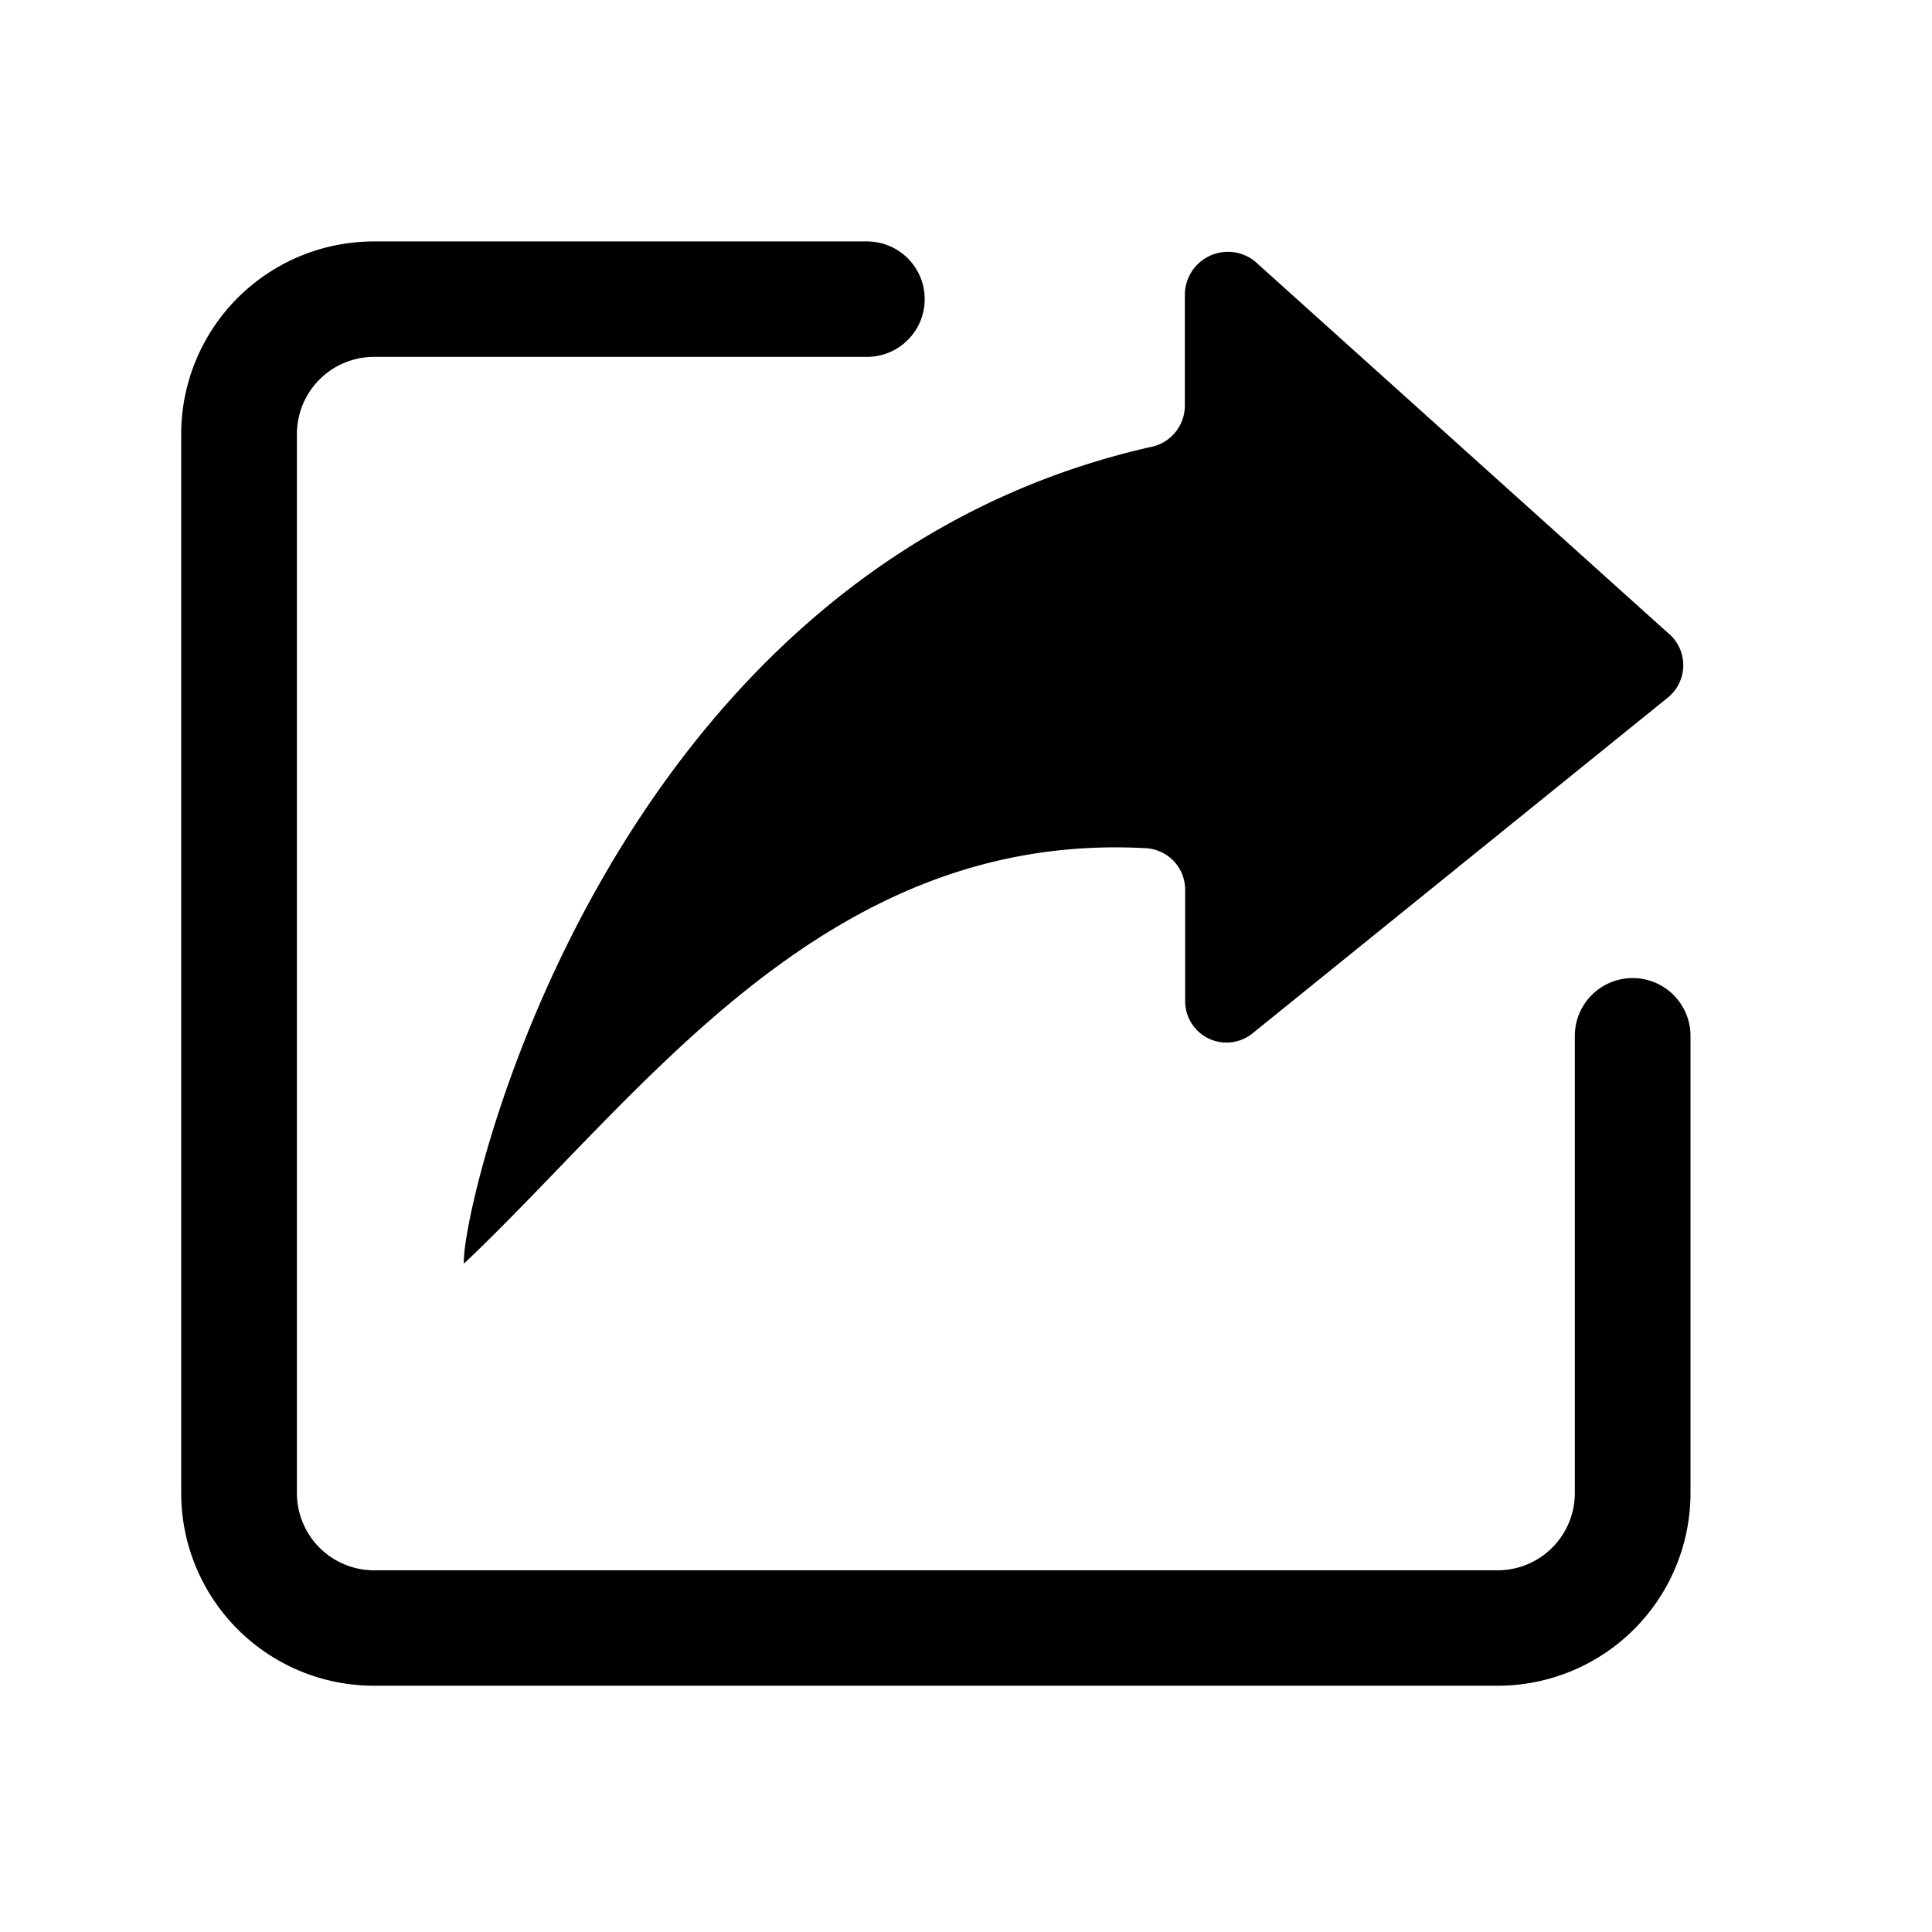 <svg xmlns="http://www.w3.org/2000/svg" width="32" height="32" viewBox="0 0 32 32"><defs><style>.a{opacity:0;}</style></defs><g transform="translate(-364 -30)"><rect class="a" width="32" height="32" transform="translate(364 30)"/><path d="M12830.191,123.923a3.193,3.193,0,0,1-3.192-3.188V103.189a3.193,3.193,0,0,1,3.192-3.188h8.167a.956.956,0,1,1,0,1.912h-8.167a1.278,1.278,0,0,0-1.275,1.276v17.546a1.278,1.278,0,0,0,1.275,1.276h18.615a1.279,1.279,0,0,0,1.276-1.276V113.16a.958.958,0,1,1,1.916,0v7.575a3.193,3.193,0,0,1-3.192,3.188Zm12.85-20.514a.7.7,0,0,0,.582-.685v-1.862a.714.714,0,0,1,1.154-.537l6.847,6.16a.69.69,0,0,1,0,1.07l-6.878,5.561a.685.685,0,0,1-1.118-.537v-1.84a.689.689,0,0,0-.667-.689c-5.306-.282-8.306,4.065-11.278,6.881C12831.6,116.191,12833.913,105.49,12843.041,103.409Z" transform="translate(-12459.998 -66.002)"/></g></svg>